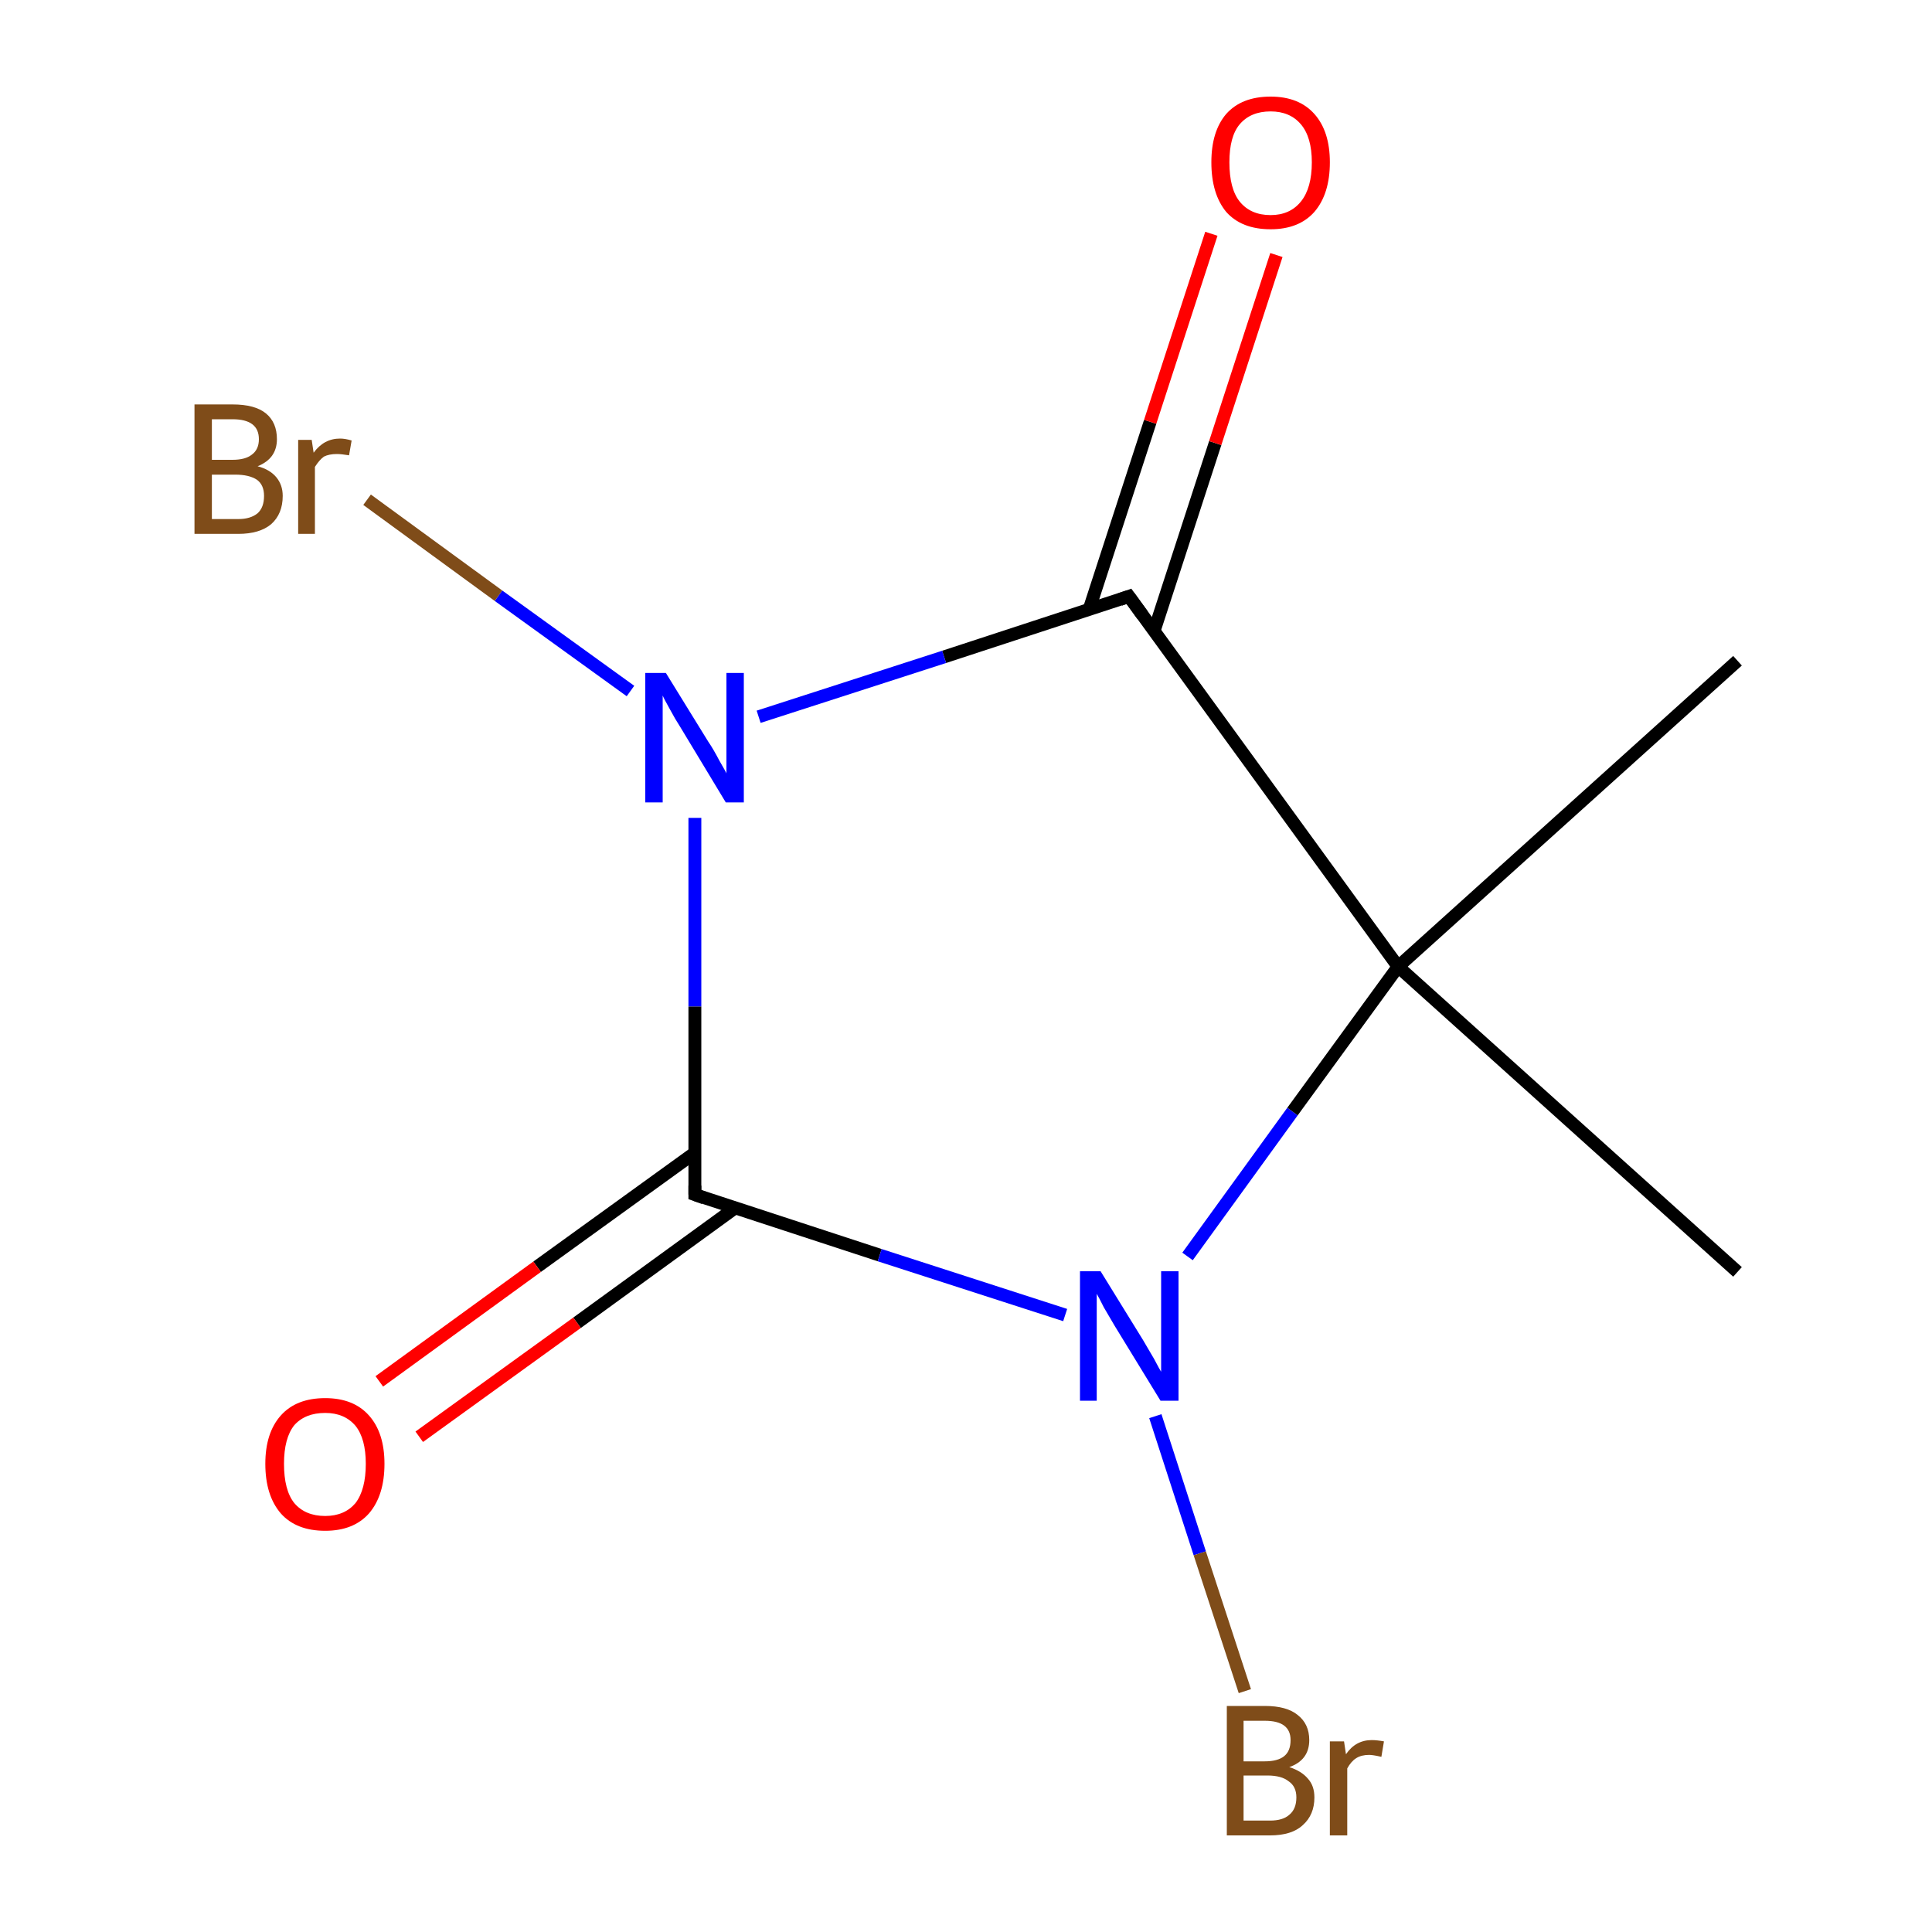 <?xml version='1.0' encoding='iso-8859-1'?>
<svg version='1.1' baseProfile='full'
              xmlns='http://www.w3.org/2000/svg'
                      xmlns:rdkit='http://www.rdkit.org/xml'
                      xmlns:xlink='http://www.w3.org/1999/xlink'
                  xml:space='preserve'
width='300px' height='300px' viewBox='0 0 300 300'>
<!-- END OF HEADER -->
<rect style='opacity:1.0;fill:#FFFFFF;stroke:none' width='300.0' height='300.0' x='0.0' y='0.0'> </rect>
<path class='bond-0 atom-0 atom-1' d='M 269.8,102.6 L 217.1,150.1' style='fill:none;fill-rule:evenodd;stroke:#000000;stroke-width:2.0px;stroke-linecap:butt;stroke-linejoin:miter;stroke-opacity:1' />
<path class='bond-1 atom-1 atom-2' d='M 217.1,150.1 L 175.3,92.6' style='fill:none;fill-rule:evenodd;stroke:#000000;stroke-width:2.0px;stroke-linecap:butt;stroke-linejoin:miter;stroke-opacity:1' />
<path class='bond-2 atom-2 atom-3' d='M 179.2,98.0 L 188.7,68.8' style='fill:none;fill-rule:evenodd;stroke:#000000;stroke-width:2.0px;stroke-linecap:butt;stroke-linejoin:miter;stroke-opacity:1' />
<path class='bond-2 atom-2 atom-3' d='M 188.7,68.8 L 198.2,39.6' style='fill:none;fill-rule:evenodd;stroke:#FF0000;stroke-width:2.0px;stroke-linecap:butt;stroke-linejoin:miter;stroke-opacity:1' />
<path class='bond-2 atom-2 atom-3' d='M 169.1,94.7 L 178.6,65.5' style='fill:none;fill-rule:evenodd;stroke:#000000;stroke-width:2.0px;stroke-linecap:butt;stroke-linejoin:miter;stroke-opacity:1' />
<path class='bond-2 atom-2 atom-3' d='M 178.6,65.5 L 188.1,36.3' style='fill:none;fill-rule:evenodd;stroke:#FF0000;stroke-width:2.0px;stroke-linecap:butt;stroke-linejoin:miter;stroke-opacity:1' />
<path class='bond-3 atom-2 atom-4' d='M 175.3,92.6 L 146.6,102.0' style='fill:none;fill-rule:evenodd;stroke:#000000;stroke-width:2.0px;stroke-linecap:butt;stroke-linejoin:miter;stroke-opacity:1' />
<path class='bond-3 atom-2 atom-4' d='M 146.6,102.0 L 117.8,111.3' style='fill:none;fill-rule:evenodd;stroke:#0000FF;stroke-width:2.0px;stroke-linecap:butt;stroke-linejoin:miter;stroke-opacity:1' />
<path class='bond-4 atom-4 atom-5' d='M 107.9,127.0 L 107.9,156.3' style='fill:none;fill-rule:evenodd;stroke:#0000FF;stroke-width:2.0px;stroke-linecap:butt;stroke-linejoin:miter;stroke-opacity:1' />
<path class='bond-4 atom-4 atom-5' d='M 107.9,156.3 L 107.9,185.5' style='fill:none;fill-rule:evenodd;stroke:#000000;stroke-width:2.0px;stroke-linecap:butt;stroke-linejoin:miter;stroke-opacity:1' />
<path class='bond-5 atom-5 atom-6' d='M 107.9,179.0 L 83.4,196.7' style='fill:none;fill-rule:evenodd;stroke:#000000;stroke-width:2.0px;stroke-linecap:butt;stroke-linejoin:miter;stroke-opacity:1' />
<path class='bond-5 atom-5 atom-6' d='M 83.4,196.7 L 58.9,214.5' style='fill:none;fill-rule:evenodd;stroke:#FF0000;stroke-width:2.0px;stroke-linecap:butt;stroke-linejoin:miter;stroke-opacity:1' />
<path class='bond-5 atom-5 atom-6' d='M 114.1,187.6 L 89.6,205.4' style='fill:none;fill-rule:evenodd;stroke:#000000;stroke-width:2.0px;stroke-linecap:butt;stroke-linejoin:miter;stroke-opacity:1' />
<path class='bond-5 atom-5 atom-6' d='M 89.6,205.4 L 65.1,223.1' style='fill:none;fill-rule:evenodd;stroke:#FF0000;stroke-width:2.0px;stroke-linecap:butt;stroke-linejoin:miter;stroke-opacity:1' />
<path class='bond-6 atom-5 atom-7' d='M 107.9,185.5 L 136.6,194.9' style='fill:none;fill-rule:evenodd;stroke:#000000;stroke-width:2.0px;stroke-linecap:butt;stroke-linejoin:miter;stroke-opacity:1' />
<path class='bond-6 atom-5 atom-7' d='M 136.6,194.9 L 165.4,204.2' style='fill:none;fill-rule:evenodd;stroke:#0000FF;stroke-width:2.0px;stroke-linecap:butt;stroke-linejoin:miter;stroke-opacity:1' />
<path class='bond-7 atom-7 atom-8' d='M 179.4,219.9 L 186.3,241.2' style='fill:none;fill-rule:evenodd;stroke:#0000FF;stroke-width:2.0px;stroke-linecap:butt;stroke-linejoin:miter;stroke-opacity:1' />
<path class='bond-7 atom-7 atom-8' d='M 186.3,241.2 L 193.3,262.6' style='fill:none;fill-rule:evenodd;stroke:#7F4C19;stroke-width:2.0px;stroke-linecap:butt;stroke-linejoin:miter;stroke-opacity:1' />
<path class='bond-8 atom-4 atom-9' d='M 97.9,107.3 L 77.4,92.5' style='fill:none;fill-rule:evenodd;stroke:#0000FF;stroke-width:2.0px;stroke-linecap:butt;stroke-linejoin:miter;stroke-opacity:1' />
<path class='bond-8 atom-4 atom-9' d='M 77.4,92.5 L 57.0,77.6' style='fill:none;fill-rule:evenodd;stroke:#7F4C19;stroke-width:2.0px;stroke-linecap:butt;stroke-linejoin:miter;stroke-opacity:1' />
<path class='bond-9 atom-1 atom-10' d='M 217.1,150.1 L 269.8,197.5' style='fill:none;fill-rule:evenodd;stroke:#000000;stroke-width:2.0px;stroke-linecap:butt;stroke-linejoin:miter;stroke-opacity:1' />
<path class='bond-10 atom-7 atom-1' d='M 184.4,195.1 L 200.7,172.6' style='fill:none;fill-rule:evenodd;stroke:#0000FF;stroke-width:2.0px;stroke-linecap:butt;stroke-linejoin:miter;stroke-opacity:1' />
<path class='bond-10 atom-7 atom-1' d='M 200.7,172.6 L 217.1,150.1' style='fill:none;fill-rule:evenodd;stroke:#000000;stroke-width:2.0px;stroke-linecap:butt;stroke-linejoin:miter;stroke-opacity:1' />
<path d='M 177.4,95.5 L 175.3,92.6 L 173.9,93.1' style='fill:none;stroke:#000000;stroke-width:2.0px;stroke-linecap:butt;stroke-linejoin:miter;stroke-miterlimit:10;stroke-opacity:1;' />
<path d='M 107.9,184.1 L 107.9,185.5 L 109.3,186.0' style='fill:none;stroke:#000000;stroke-width:2.0px;stroke-linecap:butt;stroke-linejoin:miter;stroke-miterlimit:10;stroke-opacity:1;' />
<path class='atom-3' d='M 188.1 25.2
Q 188.1 20.4, 190.4 17.7
Q 192.8 15.0, 197.3 15.0
Q 201.7 15.0, 204.1 17.7
Q 206.5 20.4, 206.5 25.2
Q 206.5 30.1, 204.1 32.9
Q 201.7 35.6, 197.3 35.6
Q 192.8 35.6, 190.4 32.9
Q 188.1 30.1, 188.1 25.2
M 197.3 33.4
Q 200.3 33.4, 202.0 31.3
Q 203.7 29.2, 203.7 25.2
Q 203.7 21.3, 202.0 19.3
Q 200.3 17.3, 197.3 17.3
Q 194.2 17.3, 192.5 19.3
Q 190.9 21.2, 190.9 25.2
Q 190.9 29.3, 192.5 31.3
Q 194.2 33.4, 197.3 33.4
' fill='#FF0000'/>
<path class='atom-4' d='M 103.4 104.5
L 110.0 115.2
Q 110.7 116.2, 111.7 118.1
Q 112.8 120.0, 112.8 120.1
L 112.8 104.5
L 115.5 104.5
L 115.5 124.6
L 112.7 124.6
L 105.7 113.0
Q 104.8 111.6, 104.0 110.1
Q 103.1 108.5, 102.9 108.0
L 102.9 124.6
L 100.2 124.6
L 100.2 104.5
L 103.4 104.5
' fill='#0000FF'/>
<path class='atom-6' d='M 41.2 227.3
Q 41.2 222.5, 43.6 219.8
Q 46.0 217.1, 50.5 217.1
Q 54.9 217.1, 57.3 219.8
Q 59.7 222.5, 59.7 227.3
Q 59.7 232.2, 57.3 235.0
Q 54.9 237.7, 50.5 237.7
Q 46.0 237.7, 43.6 235.0
Q 41.2 232.2, 41.2 227.3
M 50.5 235.4
Q 53.5 235.4, 55.2 233.4
Q 56.8 231.3, 56.8 227.3
Q 56.8 223.4, 55.2 221.4
Q 53.5 219.4, 50.5 219.4
Q 47.4 219.4, 45.7 221.3
Q 44.1 223.3, 44.1 227.3
Q 44.1 231.4, 45.7 233.4
Q 47.4 235.4, 50.5 235.4
' fill='#FF0000'/>
<path class='atom-7' d='M 170.9 197.4
L 177.5 208.1
Q 178.1 209.1, 179.2 211.0
Q 180.2 212.9, 180.3 213.0
L 180.3 197.4
L 183.0 197.4
L 183.0 217.5
L 180.2 217.5
L 173.1 205.9
Q 172.3 204.5, 171.4 203.0
Q 170.6 201.4, 170.3 200.9
L 170.3 217.5
L 167.7 217.5
L 167.7 197.4
L 170.9 197.4
' fill='#0000FF'/>
<path class='atom-8' d='M 200.2 274.4
Q 202.1 275.0, 203.1 276.2
Q 204.1 277.3, 204.1 279.1
Q 204.1 281.8, 202.3 283.4
Q 200.6 285.0, 197.2 285.0
L 190.5 285.0
L 190.5 264.9
L 196.4 264.9
Q 199.8 264.9, 201.5 266.3
Q 203.3 267.7, 203.3 270.2
Q 203.3 273.3, 200.2 274.4
M 193.1 267.2
L 193.1 273.5
L 196.4 273.5
Q 198.4 273.5, 199.4 272.7
Q 200.4 271.9, 200.4 270.2
Q 200.4 267.2, 196.4 267.2
L 193.1 267.2
M 197.2 282.7
Q 199.2 282.7, 200.2 281.8
Q 201.3 280.9, 201.3 279.1
Q 201.3 277.4, 200.1 276.6
Q 199.0 275.7, 196.8 275.7
L 193.1 275.7
L 193.1 282.7
L 197.2 282.7
' fill='#7F4C19'/>
<path class='atom-8' d='M 208.7 270.4
L 209.0 272.4
Q 210.5 270.2, 213.0 270.2
Q 213.8 270.2, 214.9 270.4
L 214.5 272.8
Q 213.2 272.5, 212.6 272.5
Q 211.4 272.5, 210.6 273.0
Q 209.8 273.5, 209.2 274.6
L 209.2 285.0
L 206.5 285.0
L 206.5 270.4
L 208.7 270.4
' fill='#7F4C19'/>
<path class='atom-9' d='M 40.0 72.4
Q 41.9 72.9, 42.9 74.1
Q 43.9 75.3, 43.9 77.0
Q 43.9 79.8, 42.1 81.4
Q 40.3 82.9, 37.0 82.9
L 30.2 82.9
L 30.2 62.8
L 36.1 62.8
Q 39.6 62.8, 41.3 64.2
Q 43.0 65.6, 43.0 68.2
Q 43.0 71.2, 40.0 72.4
M 32.9 65.1
L 32.9 71.4
L 36.1 71.4
Q 38.1 71.4, 39.1 70.6
Q 40.2 69.8, 40.2 68.2
Q 40.2 65.1, 36.1 65.1
L 32.9 65.1
M 37.0 80.6
Q 38.9 80.6, 40.0 79.7
Q 41.0 78.8, 41.0 77.0
Q 41.0 75.3, 39.9 74.5
Q 38.7 73.7, 36.5 73.7
L 32.9 73.7
L 32.9 80.6
L 37.0 80.6
' fill='#7F4C19'/>
<path class='atom-9' d='M 48.4 68.3
L 48.7 70.3
Q 50.3 68.1, 52.8 68.1
Q 53.6 68.1, 54.6 68.4
L 54.2 70.7
Q 53.0 70.5, 52.3 70.5
Q 51.1 70.5, 50.3 70.9
Q 49.6 71.4, 48.9 72.5
L 48.9 82.9
L 46.3 82.9
L 46.3 68.3
L 48.4 68.3
' fill='#7F4C19'/>
</svg>
